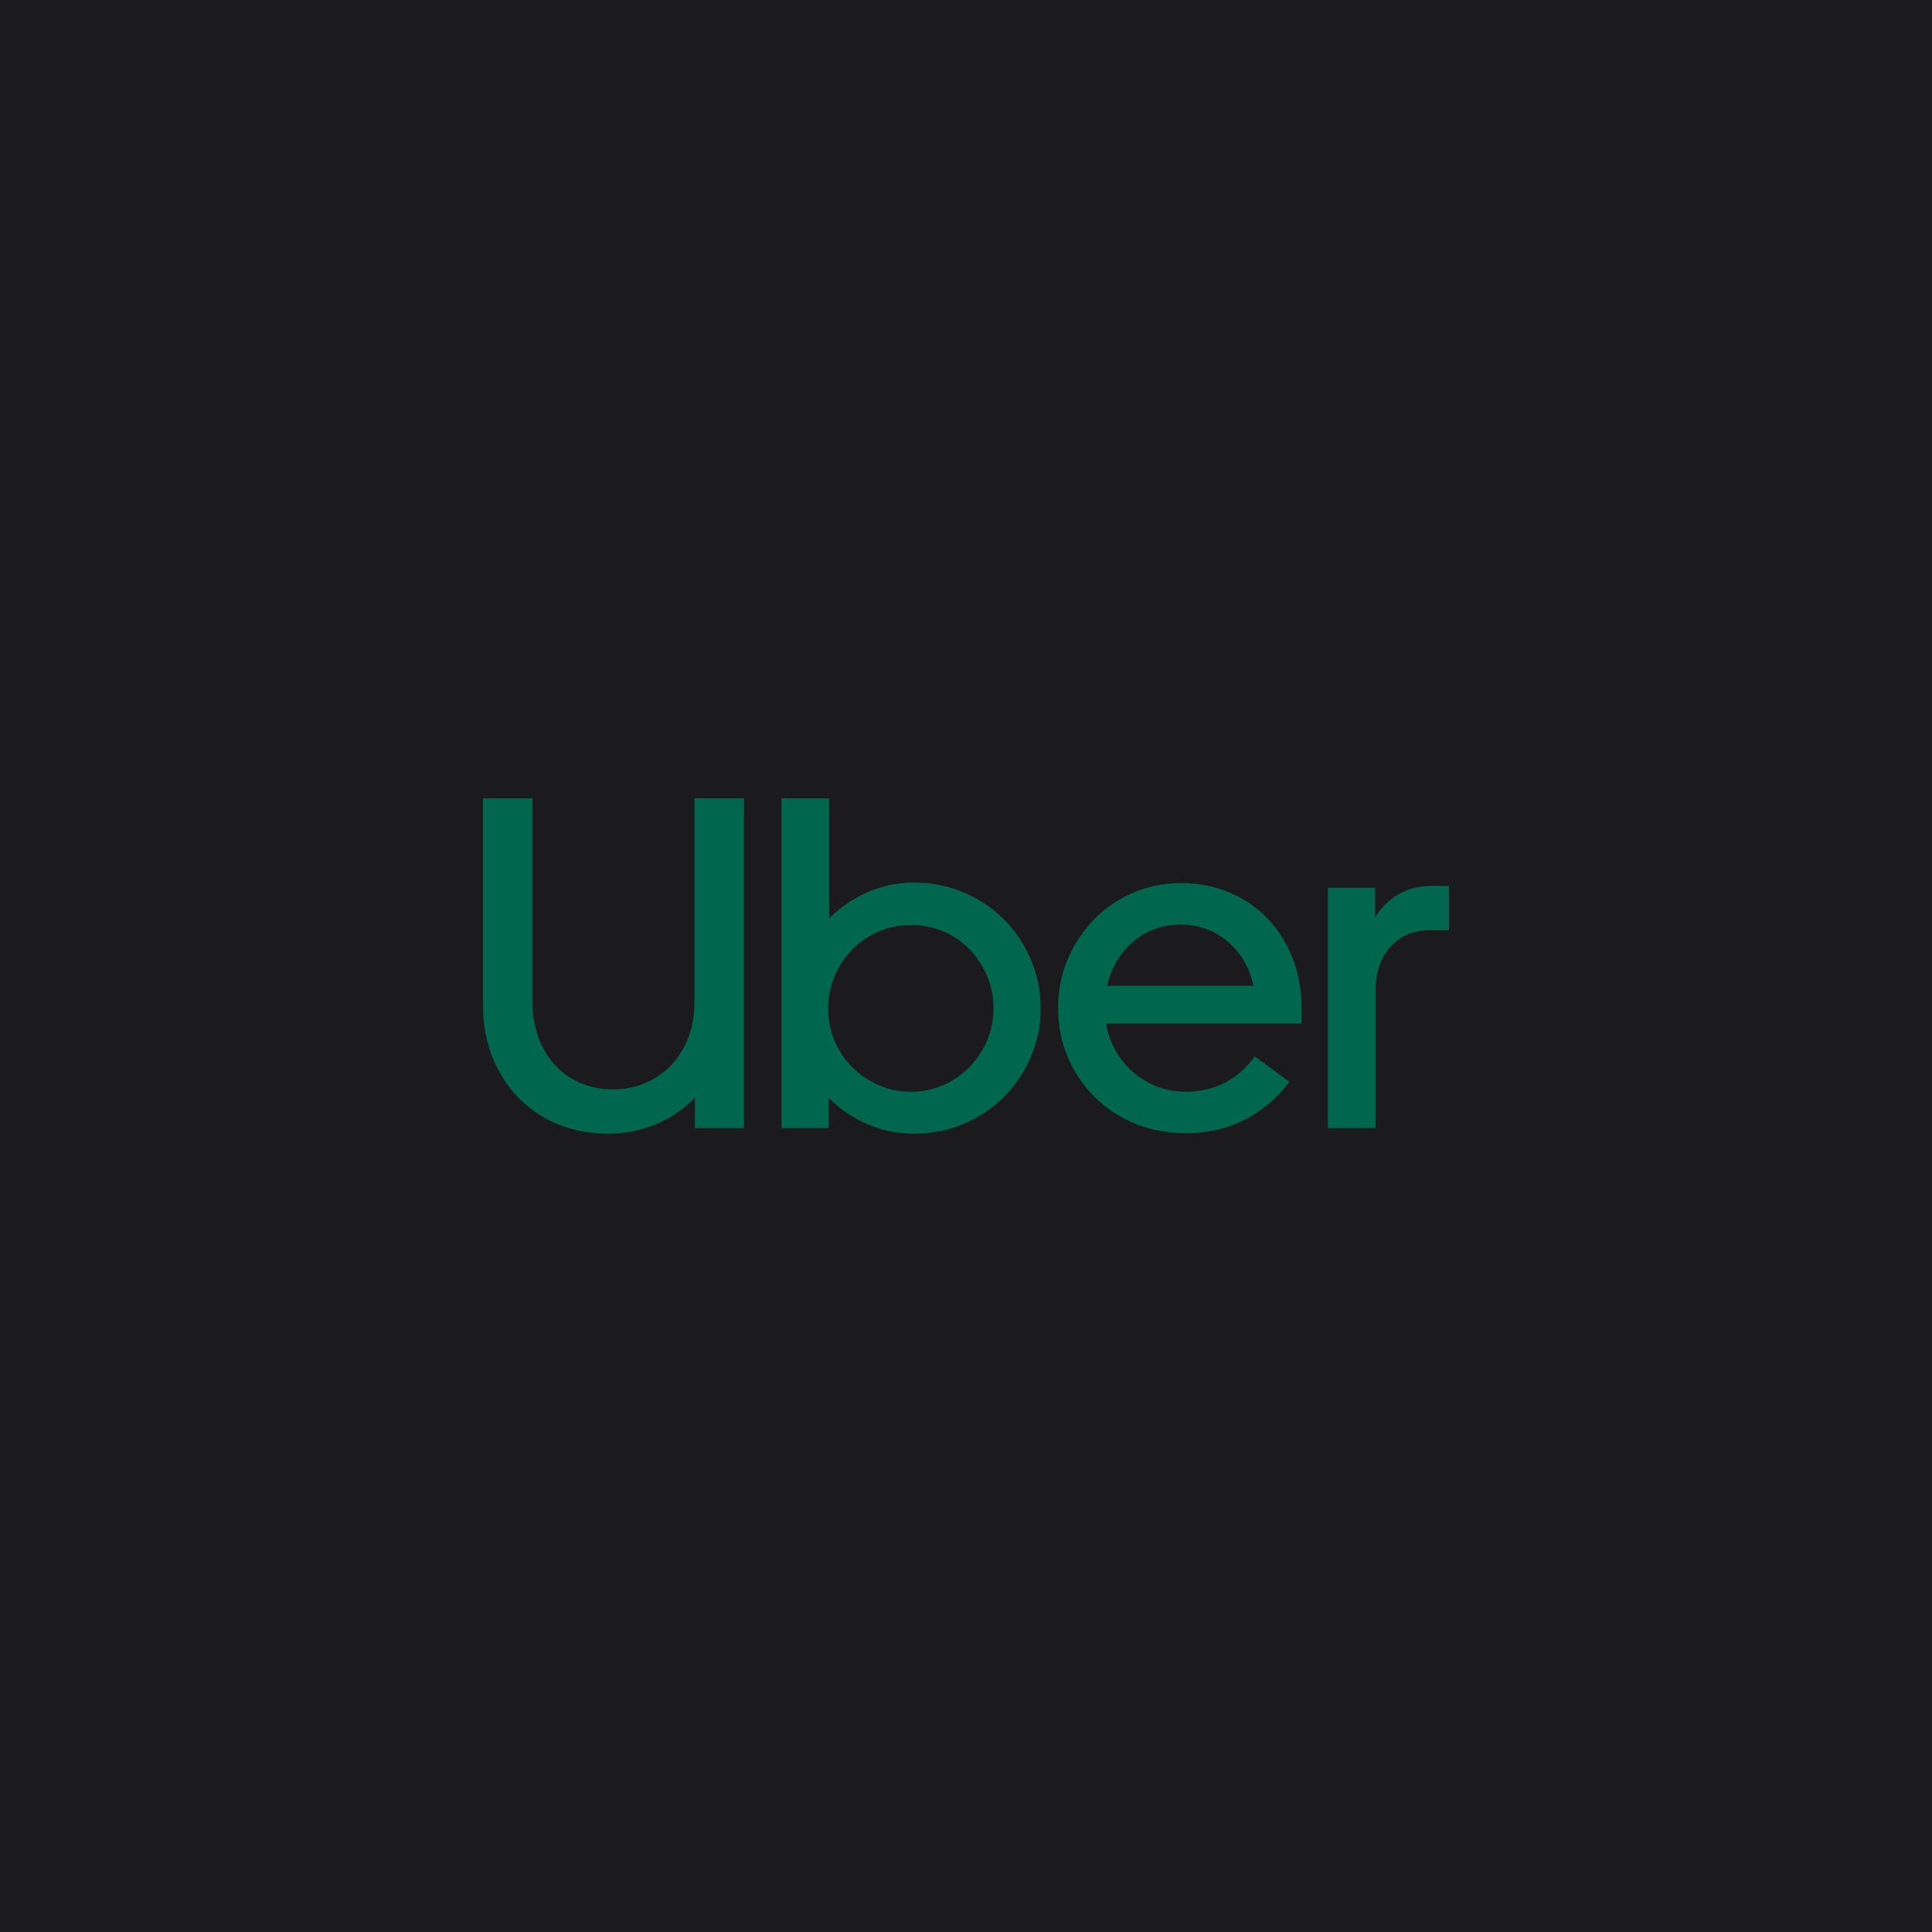 <?xml version="1.0" encoding="UTF-8" standalone="no"?><!-- Generator: Gravit.io --><svg xmlns="http://www.w3.org/2000/svg" xmlns:xlink="http://www.w3.org/1999/xlink" style="isolation:isolate" viewBox="0 0 512 512" width="512pt" height="512pt"><defs><clipPath id="_clipPath_4kn49XjjE6OWWuF68yU1mLFyon0jNUXZ"><rect width="512" height="512"/></clipPath></defs><g clip-path="url(#_clipPath_4kn49XjjE6OWWuF68yU1mLFyon0jNUXZ)"><rect width="512" height="512" style="fill:rgb(27,27,29)"/><path d=" M 142.729 275.035 C 143.81 277.906 145.308 280.361 147.222 282.399 C 149.136 284.438 151.404 285.998 154.025 287.08 C 156.646 288.162 159.496 288.703 162.575 288.703 C 165.571 288.703 168.379 288.141 171 287.017 C 173.622 285.894 175.91 284.313 177.865 282.274 C 179.821 280.236 181.339 277.802 182.421 274.973 C 183.503 272.143 184.044 268.982 184.044 265.486 L 184.044 211.565 L 197.15 211.565 L 197.15 298.938 L 184.169 298.938 L 184.169 290.824 C 181.256 293.903 177.823 296.275 173.871 297.939 C 169.918 299.603 165.654 300.435 161.077 300.435 C 156.417 300.435 152.069 299.624 148.033 298.001 C 143.998 296.379 140.502 294.07 137.549 291.074 C 134.595 288.078 132.265 284.48 130.559 280.277 C 128.853 276.075 128 271.395 128 266.235 L 128 211.565 L 141.106 211.565 L 141.106 265.486 C 141.106 268.982 141.647 272.164 142.729 275.035 Z  M 219.741 211.565 L 219.741 243.393 C 222.653 240.481 226.024 238.172 229.851 236.466 C 233.679 234.76 237.84 233.907 242.333 233.907 C 246.993 233.907 251.361 234.781 255.439 236.528 C 259.516 238.275 263.053 240.647 266.048 243.643 C 269.044 246.639 271.416 250.175 273.163 254.252 C 274.911 258.33 275.784 262.657 275.784 267.234 C 275.784 271.81 274.911 276.117 273.163 280.152 C 271.416 284.188 269.044 287.704 266.048 290.699 C 263.053 293.695 259.516 296.067 255.439 297.814 C 251.361 299.562 246.993 300.435 242.333 300.435 C 237.839 300.435 233.658 299.582 229.789 297.876 C 225.919 296.171 222.528 293.861 219.616 290.949 L 219.616 298.937 L 207.134 298.937 L 207.134 211.565 L 219.741 211.565 Z  M 221.176 275.846 C 222.299 278.509 223.86 280.839 225.857 282.836 C 227.854 284.833 230.184 286.415 232.847 287.579 C 235.51 288.744 238.38 289.327 241.459 289.327 C 244.455 289.327 247.284 288.744 249.947 287.579 C 252.61 286.415 254.919 284.834 256.875 282.836 C 258.83 280.839 260.39 278.509 261.555 275.846 C 262.72 273.183 263.303 270.313 263.303 267.234 C 263.303 264.155 262.72 261.263 261.555 258.559 C 260.39 255.854 258.83 253.504 256.875 251.507 C 254.919 249.51 252.61 247.949 249.947 246.826 C 247.284 245.703 244.455 245.141 241.459 245.141 C 238.464 245.141 235.635 245.702 232.972 246.826 C 230.309 247.95 227.979 249.51 225.982 251.507 C 223.985 253.504 222.404 255.854 221.239 258.559 C 220.074 261.263 219.491 264.155 219.491 267.234 C 219.491 270.313 220.053 273.183 221.176 275.846 Z  M 282.898 254.378 C 284.562 250.383 286.851 246.868 289.763 243.83 C 292.675 240.793 296.129 238.401 300.123 236.653 C 304.117 234.906 308.444 234.032 313.104 234.032 C 317.681 234.032 321.925 234.865 325.836 236.529 C 329.746 238.193 333.117 240.502 335.946 243.456 C 338.775 246.41 340.98 249.905 342.561 253.941 C 344.142 257.977 344.933 262.366 344.933 267.11 L 344.933 271.229 L 293.133 271.229 C 293.549 273.808 294.381 276.201 295.63 278.405 C 296.878 280.61 298.438 282.524 300.31 284.147 C 302.182 285.77 304.304 287.039 306.676 287.954 C 309.048 288.869 311.564 289.327 314.227 289.327 C 321.8 289.327 327.916 286.207 332.576 279.966 L 341.688 286.706 C 338.526 290.95 334.615 294.278 329.955 296.691 C 325.295 299.104 320.053 300.311 314.228 300.311 C 309.484 300.311 305.054 299.478 300.935 297.814 C 296.815 296.15 293.237 293.82 290.2 290.824 C 287.163 287.829 284.771 284.313 283.023 280.277 C 281.276 276.242 280.402 271.852 280.402 267.109 C 280.401 262.616 281.234 258.372 282.898 254.378 Z  M 300.435 249.447 C 296.898 252.401 294.548 256.333 293.383 261.242 L 332.201 261.242 C 331.12 256.333 328.81 252.401 325.274 249.447 C 321.737 246.493 317.597 245.016 312.855 245.016 C 308.111 245.016 303.971 246.493 300.435 249.447 Z  M 368.523 250.882 C 365.86 253.795 364.528 257.747 364.528 262.74 L 364.528 298.938 L 351.922 298.938 L 351.922 235.28 L 364.403 235.28 L 364.403 243.144 C 365.985 240.564 368.044 238.525 370.582 237.028 C 373.12 235.53 376.136 234.781 379.632 234.781 L 384 234.781 L 384 246.514 L 378.758 246.514 C 374.597 246.514 371.185 247.97 368.523 250.882 Z " fill-rule="evenodd" fill="rgb(0,103,79)"/></g></svg>